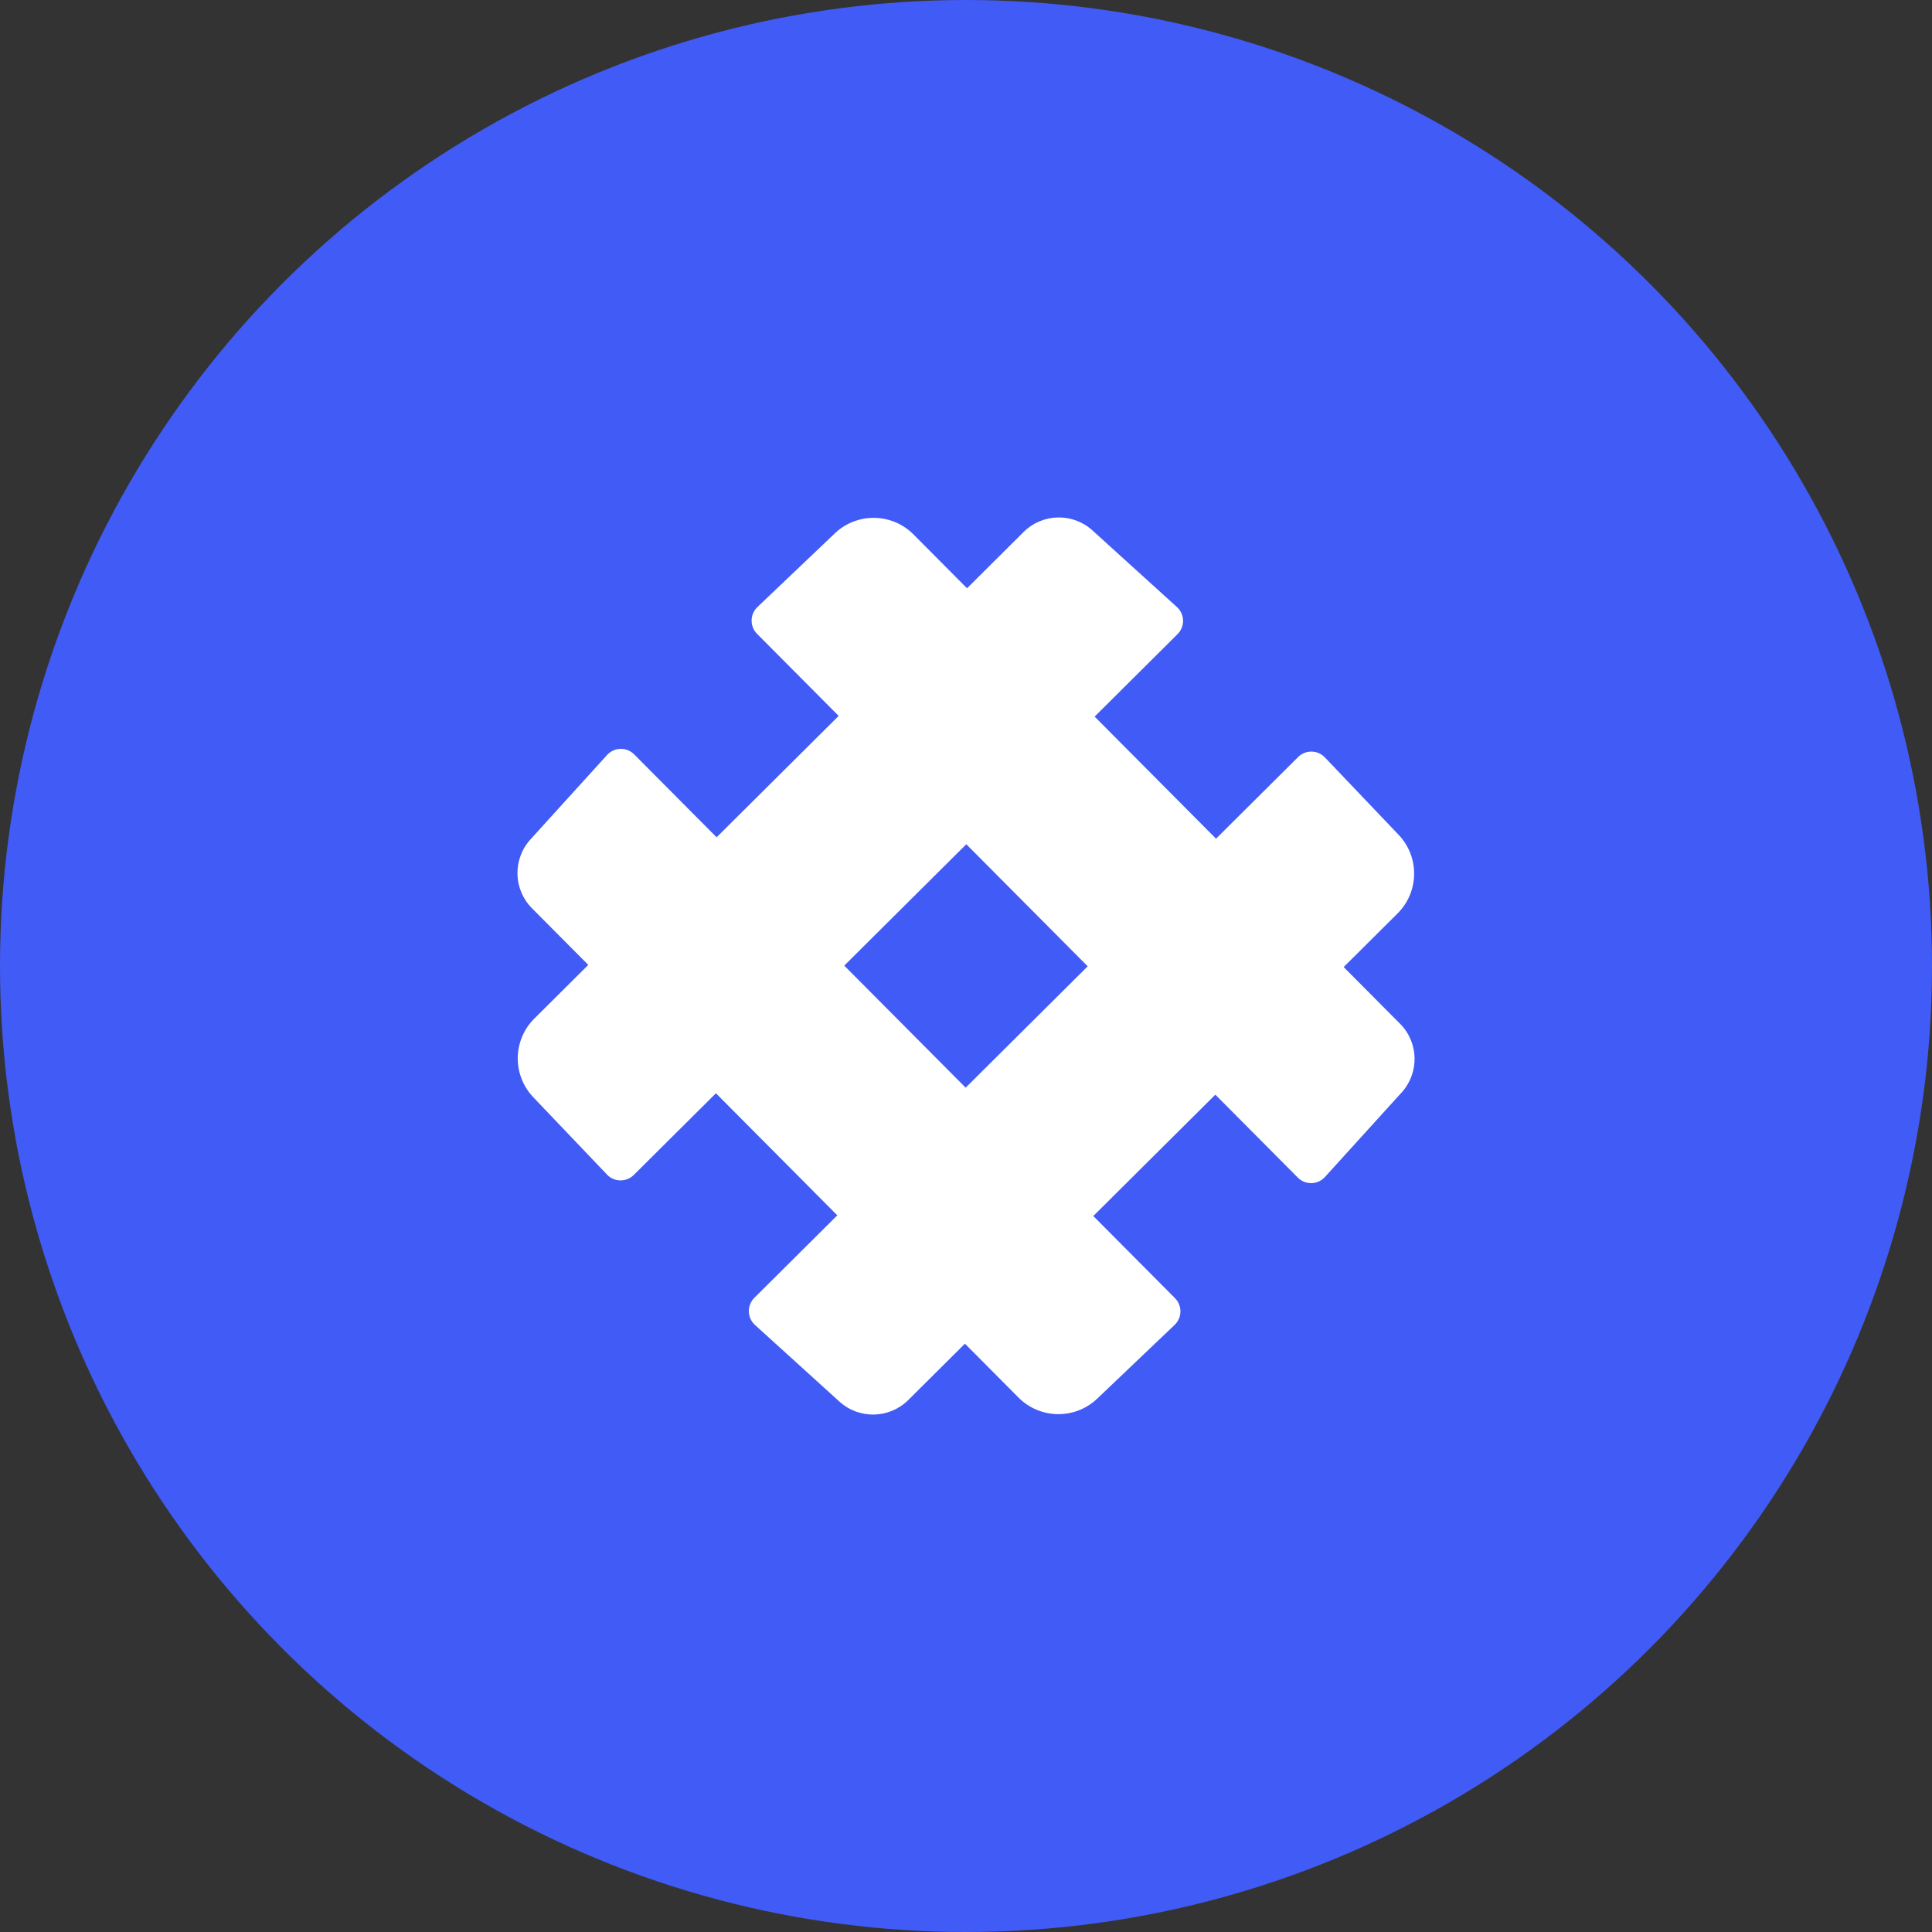 <svg width="40" height="40" viewBox="0 0 40 40" fill="none" xmlns="http://www.w3.org/2000/svg">
<rect x="0" y="0" width="40" height="40" fill="#333333" stroke="none"/>
<circle cx="20" cy="20" r="20" fill="#415BF6"/>
<g clipPath="url(#clip0)">
<path d="M24.379 13.13L13.122 24.326C12.967 24.48 12.717 24.476 12.568 24.319L11.04 22.716C10.604 22.257 10.614 21.535 11.063 21.088L21.193 11.014C21.584 10.626 22.209 10.611 22.617 10.981L24.367 12.568C24.531 12.717 24.537 12.973 24.379 13.13Z" fill="white"/>
<path d="M15.618 26.87L26.876 15.674C27.03 15.52 27.28 15.524 27.43 15.681L28.957 17.284C29.393 17.742 29.384 18.465 28.935 18.912L18.805 28.986C18.414 29.374 17.788 29.389 17.38 29.019L15.631 27.432C15.467 27.283 15.461 27.026 15.618 26.87Z" fill="white"/>
<path d="M26.87 24.381L15.674 13.123C15.521 12.969 15.524 12.719 15.681 12.569L17.285 11.042C17.743 10.606 18.466 10.616 18.912 11.064L28.986 21.195C29.375 21.585 29.389 22.211 29.019 22.619L27.432 24.368C27.283 24.533 27.027 24.538 26.87 24.381Z" fill="white"/>
<path d="M13.13 15.619L24.326 26.876C24.48 27.031 24.477 27.281 24.319 27.431L22.716 28.958C22.258 29.394 21.535 29.384 21.088 28.936L11.014 18.805C10.626 18.415 10.612 17.789 10.981 17.381L12.568 15.632C12.717 15.467 12.974 15.461 13.13 15.619Z" fill="white"/>
</g>
<defs>
<clipPath id="clip0">
<rect x="9.552" y="9.552" width="20.895" height="20.895" fill="white"/>
</clipPath>
</defs>
</svg>
